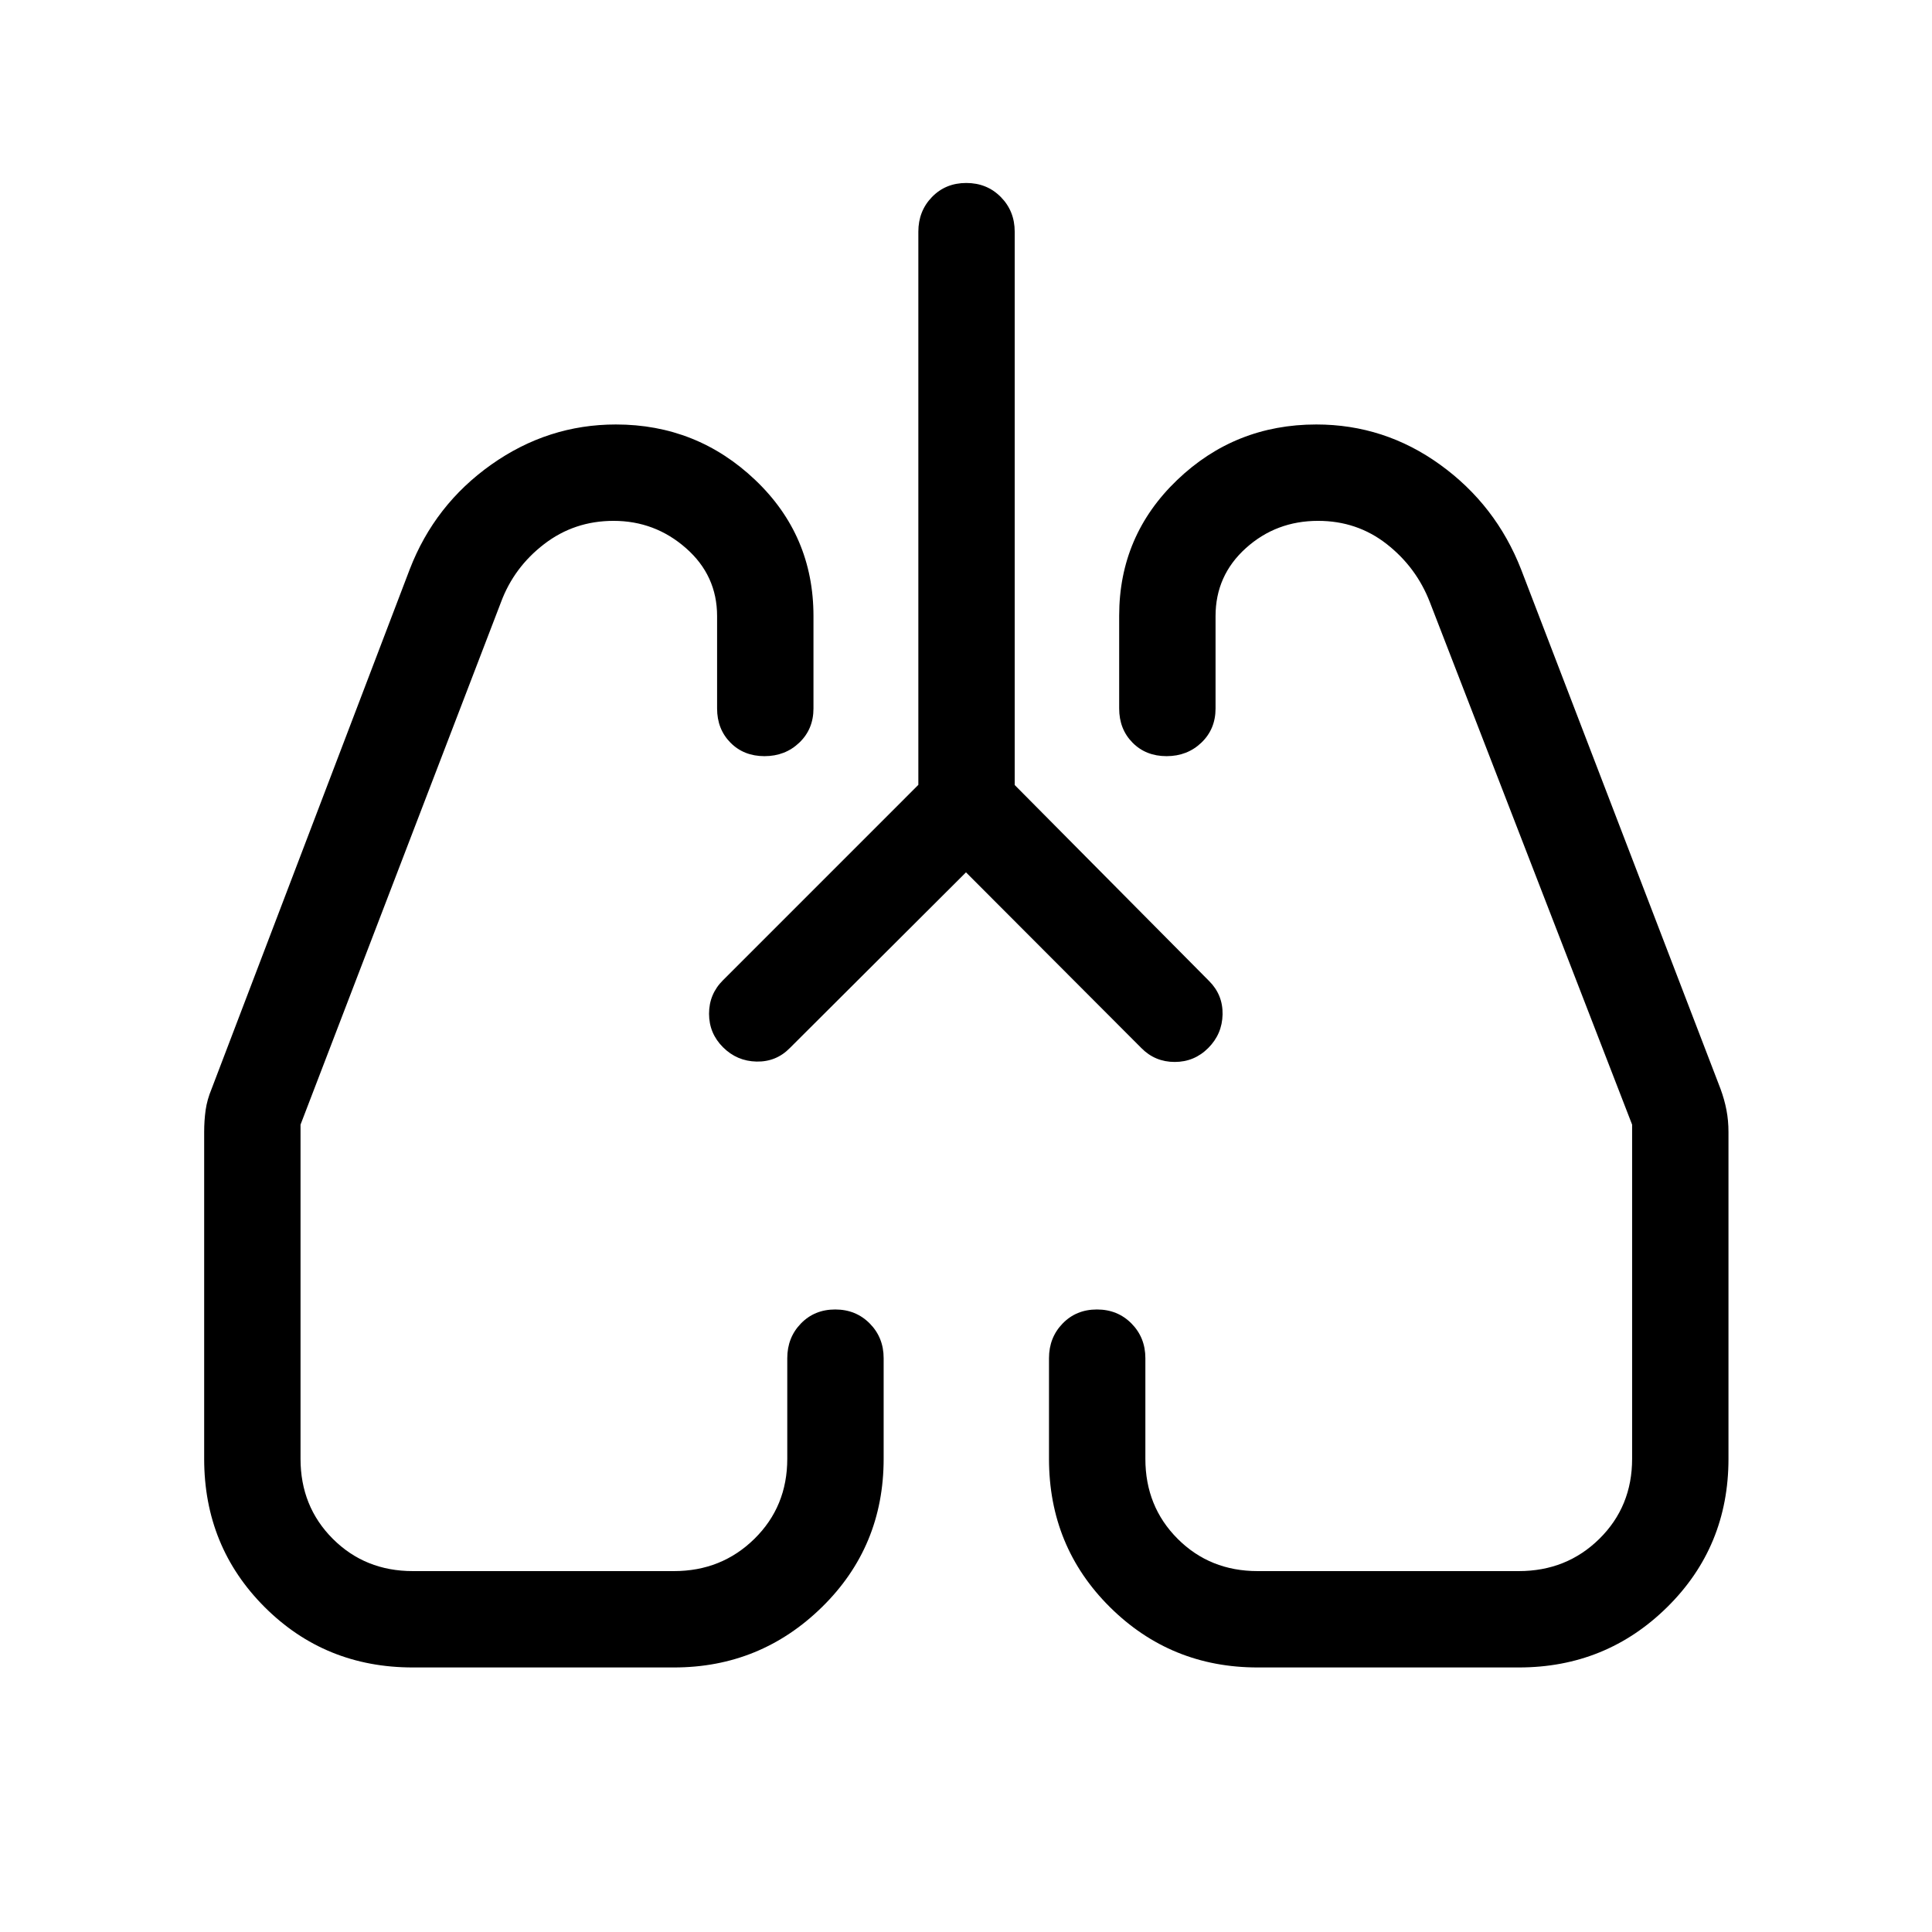 <svg xmlns="http://www.w3.org/2000/svg" height="40" viewBox="0 -960 960 960" width="40"><path d="m480-526.54-87.58 87.35q-6.76 6.87-16.49 6.68-9.74-.2-16.67-7.11-6.94-6.92-6.94-16.67 0-9.75 6.94-16.65l97.06-97.07v-274.86q0-10.23 6.76-17.22 6.77-6.99 17.05-6.99 10.29 0 17.18 6.99 6.89 6.99 6.89 17.22v274.94l96.6 97.4q6.88 6.87 6.69 16.6-.2 9.74-7.11 16.67-6.92 6.94-16.67 6.94-9.75 0-16.54-6.87L480-526.54ZM205.13-131.45q-43.63 0-73.65-30.02-30.03-30.03-30.03-73.66v-162.38q0-5.67.72-10.86.73-5.18 2.99-10.62l98.43-258.11q12.39-32.13 40.54-52.05 28.16-19.93 61.91-19.93 40.2 0 69.19 27.54 28.98 27.53 28.98 67.67v45.92q0 10.23-7.03 16.96-7.03 6.72-17.31 6.72-10.29 0-16.92-6.72-6.63-6.73-6.63-16.96v-45.92q0-20.16-15.44-33.74-15.43-13.58-36.02-13.58-19.46 0-34.47 11.54-15.01 11.53-21.47 28.92l-99.59 259.56v166.04q0 23.71 16.04 39.76 16.05 16.04 39.76 16.04h129.74q23.67 0 40-16.04 16.32-16.05 16.32-39.76v-50q0-10.23 6.77-17.22 6.76-6.98 17.05-6.98 10.29 0 17.18 6.98 6.89 6.99 6.89 17.22v50q0 43.63-30.62 73.66-30.62 30.02-73.59 30.02H205.13Zm549.54 0H624.92q-43.2 0-73.44-30.02-30.24-30.03-30.24-73.66v-50q0-10.23 6.77-17.22 6.76-6.98 17.05-6.98 10.29 0 17.18 6.98 6.89 6.99 6.89 17.22v50q0 23.71 16.04 39.76 16.04 16.04 39.75 16.04h129.74q23.79 0 40.06-16.04 16.27-16.05 16.27-39.76v-166.04L710.51-660.73q-6.72-17.39-21.45-28.92-14.74-11.54-34.1-11.54-20.88 0-35.92 13.58Q604-674.03 604-653.87v45.92q0 10.23-7.03 16.96-7.02 6.72-17.31 6.72t-16.92-6.72q-6.63-6.73-6.63-16.96v-46.13q0-39.8 28.8-67.4 28.8-27.6 69.17-27.6 33.88 0 61.57 20.02 27.7 20.02 40.19 52.02l99.06 258.05q2 5.44 2.98 10.62.99 5.19.99 10.86v162.38q0 43.63-30.41 73.66-30.4 30.02-73.79 30.02ZM359.26-439.64Zm241.1.38Z"/></svg>